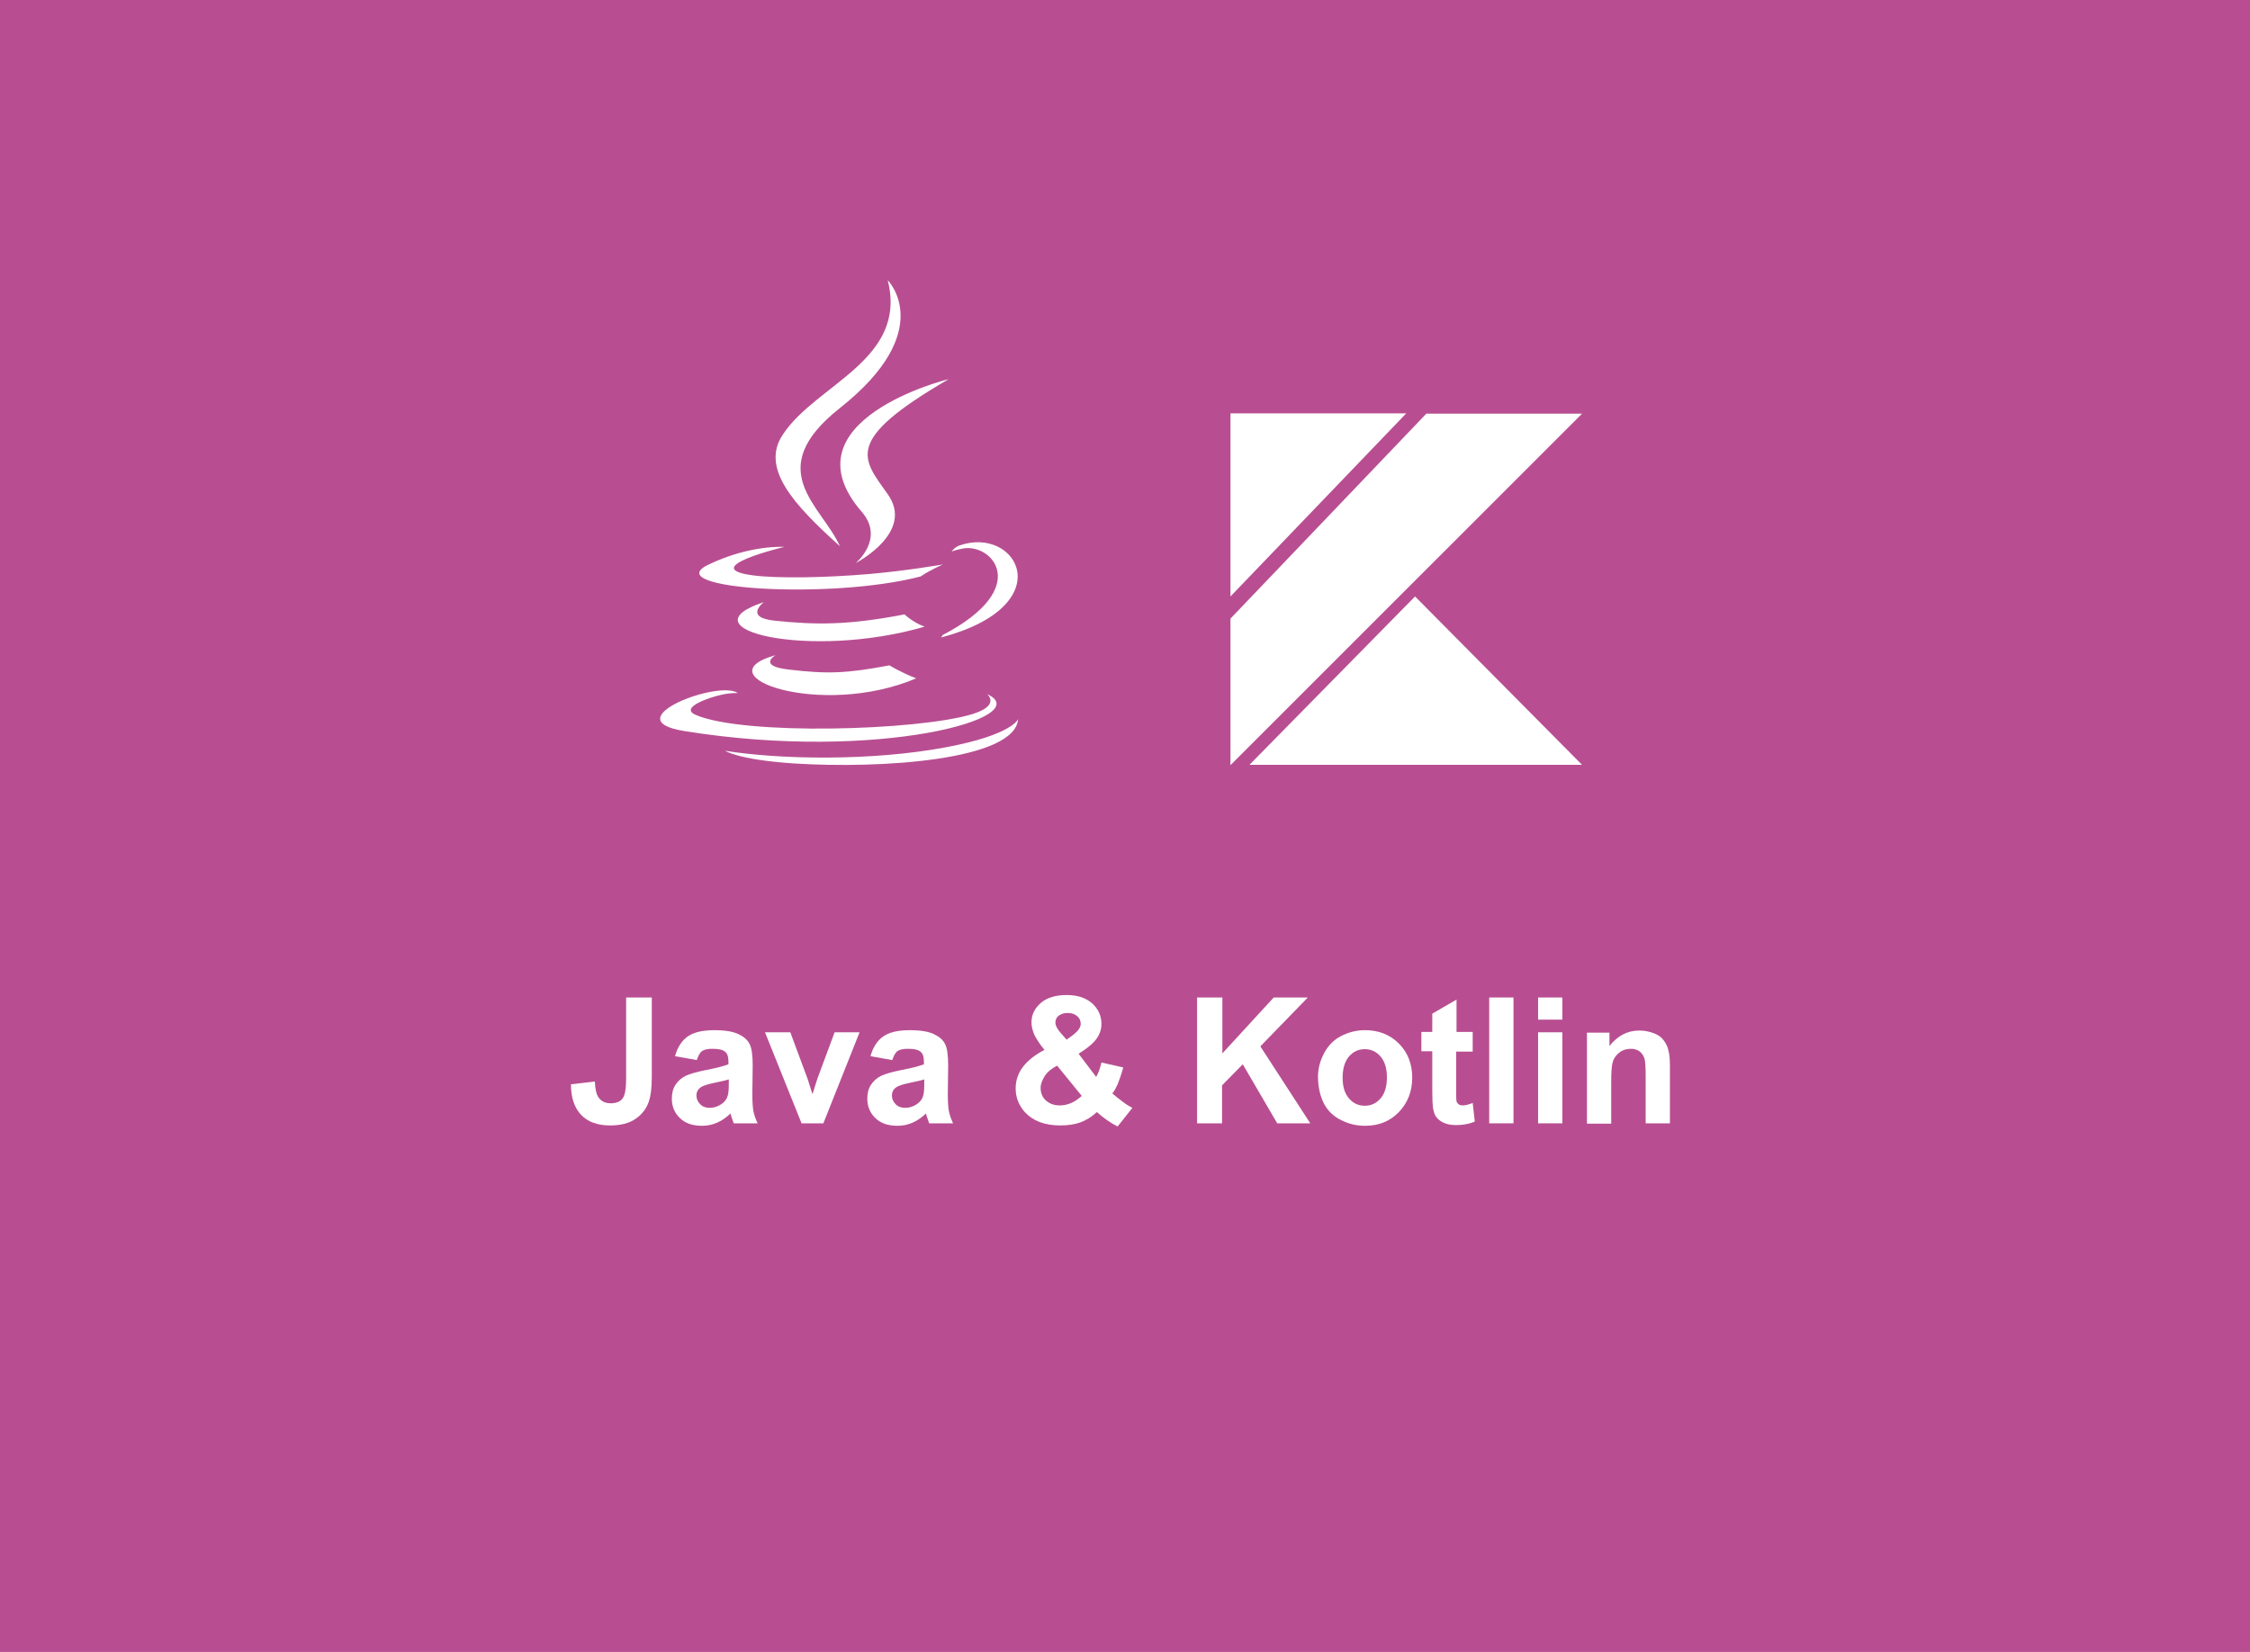 <?xml version="1.0" encoding="utf-8"?>
<!-- Generator: Adobe Illustrator 24.0.2, SVG Export Plug-In . SVG Version: 6.00 Build 0)  -->
<svg version="1.1" xmlns="http://www.w3.org/2000/svg" xmlns:xlink="http://www.w3.org/1999/xlink" x="0px" y="0px" width="640px"
	 height="470px" viewBox="0 0 640 470" style="enable-background:new 0 0 640 470;" xml:space="preserve">
<style type="text/css">
	.st0{fill:#B84E91;}
	.st1{fill:#FFFFFF;}
	.st2{fill-rule:evenodd;clip-rule:evenodd;fill:#FFFFFF;}
	.st3{fill:#E6E7E8;}
	.st4{fill:url(#SVGID_1_);stroke:#FFFFFF;stroke-width:5;stroke-miterlimit:10;}
</style>
<g id="Layer_1">
	<rect y="-85" class="st0" width="640" height="640"/>
	<path class="st1" d="M220.6,186.4c0,0-5.3,3.1,3.8,4.1c10.9,1.3,16.5,1.1,28.6-1.2c0,0,3.2,2,7.6,3.7
		C233.5,204.5,199.4,192.3,220.6,186.4 M217.3,171.3c0,0-5.9,4.4,3.1,5.3c11.7,1.2,20.9,1.3,36.9-1.8c0,0,2.2,2.2,5.7,3.5
		C230.3,187.8,193.9,179,217.3,171.3 M245.1,145.6c6.7,7.7-1.7,14.6-1.7,14.6s16.9-8.7,9.1-19.6c-7.2-10.2-12.8-15.2,17.3-32.7
		C269.8,107.8,222.6,119.6,245.1,145.6 M280.8,197.5c0,0,3.9,3.2-4.3,5.7c-15.6,4.7-64.9,6.1-78.6,0.2c-4.9-2.1,4.3-5.1,7.2-5.7
		c3-0.7,4.8-0.5,4.8-0.5c-5.5-3.9-35.4,7.6-15.2,10.8C249.8,216.9,295.1,204,280.8,197.5 M223.1,155.6c0,0-25.1,6-8.9,8.1
		c6.8,0.9,20.5,0.7,33.2-0.4c10.4-0.9,20.8-2.7,20.8-2.7s-3.7,1.6-6.3,3.4c-25.5,6.7-74.6,3.6-60.5-3.3
		C213.4,154.9,223.1,155.6,223.1,155.6 M268.1,180.7c25.9-13.5,13.9-26.4,5.6-24.6c-2,0.4-3,0.8-3,0.8s0.8-1.2,2.2-1.7
		c16.5-5.8,29.2,17.1-5.3,26.2C267.6,181.4,268,181.1,268.1,180.7 M252.5,79.7c0,0,14.3,14.3-13.6,36.4c-22.4,17.7-5.1,27.8,0,39.3
		c-13.1-11.8-22.7-22.2-16.2-31.8C232.1,109.3,258.3,102.4,252.5,79.7 M225.7,217.2c24.8,1.6,63-0.9,63.9-12.6c0,0-1.7,4.5-20.5,8
		c-21.2,4-47.4,3.5-62.9,1C206.2,213.5,209.4,216.1,225.7,217.2"/>
	<path class="st1" d="M355.4,217.6l47.1-47.9l47.5,47.9H355.4z M350,117.6h50l-50,52.1V117.6z M405.8,117.6L350,176v41.7l50-50
		l50-50H405.8z"/>
	<g>
		<path class="st1" d="M178.2,283.8h7.2v22.7c0,3-0.3,5.2-0.8,6.8c-0.7,2.1-2,3.8-3.8,5c-1.8,1.3-4.3,1.9-7.3,1.9
			c-3.5,0-6.3-1-8.2-3s-2.9-4.9-2.9-8.7l6.8-0.8c0.1,2.1,0.4,3.5,0.9,4.3c0.8,1.3,2,1.9,3.6,1.9c1.6,0,2.8-0.5,3.4-1.4
			c0.7-0.9,1-2.8,1-5.7V283.8z"/>
		<path class="st1" d="M198.2,301.6l-6.2-1.1c0.7-2.5,1.9-4.4,3.6-5.6c1.7-1.2,4.2-1.8,7.6-1.8c3.1,0,5.3,0.4,6.8,1.1
			c1.5,0.7,2.6,1.6,3.2,2.8c0.6,1.1,0.9,3.2,0.9,6.1l-0.1,8c0,2.3,0.1,4,0.3,5c0.2,1.1,0.6,2.2,1.2,3.5h-6.8c-0.2-0.5-0.4-1.1-0.7-2
			c-0.1-0.4-0.2-0.7-0.2-0.8c-1.2,1.1-2.4,2-3.8,2.6c-1.3,0.6-2.8,0.9-4.3,0.9c-2.7,0-4.8-0.7-6.3-2.2c-1.5-1.4-2.3-3.3-2.3-5.5
			c0-1.5,0.3-2.8,1-3.9c0.7-1.1,1.7-2,2.9-2.6c1.3-0.6,3.1-1.1,5.5-1.6c3.2-0.6,5.4-1.2,6.7-1.7V302c0-1.3-0.3-2.3-1-2.8
			c-0.7-0.6-1.9-0.8-3.7-0.8c-1.2,0-2.2,0.2-2.9,0.7C199.1,299.5,198.6,300.4,198.2,301.6z M207.3,307.1c-0.9,0.3-2.3,0.6-4.2,1
			c-1.9,0.4-3.1,0.8-3.7,1.2c-0.9,0.6-1.3,1.4-1.3,2.4c0,1,0.4,1.8,1.1,2.5c0.7,0.7,1.6,1,2.7,1c1.2,0,2.4-0.4,3.5-1.2
			c0.8-0.6,1.4-1.4,1.6-2.3c0.2-0.6,0.3-1.7,0.3-3.3V307.1z"/>
		<path class="st1" d="M228,319.6l-10.4-25.9h7.2l4.9,13.2l1.4,4.4c0.4-1.1,0.6-1.9,0.7-2.2c0.2-0.7,0.5-1.5,0.7-2.2l4.9-13.2h7.1
			l-10.3,25.9H228z"/>
		<path class="st1" d="M253.8,301.6l-6.2-1.1c0.7-2.5,1.9-4.4,3.6-5.6c1.7-1.2,4.2-1.8,7.6-1.8c3.1,0,5.3,0.4,6.8,1.1
			c1.5,0.7,2.6,1.6,3.2,2.8c0.6,1.1,0.9,3.2,0.9,6.1l-0.1,8c0,2.3,0.1,4,0.3,5c0.2,1.1,0.6,2.2,1.2,3.5h-6.8c-0.2-0.5-0.4-1.1-0.7-2
			c-0.1-0.4-0.2-0.7-0.2-0.8c-1.2,1.1-2.4,2-3.8,2.6c-1.3,0.6-2.8,0.9-4.3,0.9c-2.7,0-4.8-0.7-6.3-2.2c-1.5-1.4-2.3-3.3-2.3-5.5
			c0-1.5,0.3-2.8,1-3.9c0.7-1.1,1.7-2,2.9-2.6c1.3-0.6,3.1-1.1,5.5-1.6c3.2-0.6,5.4-1.2,6.7-1.7V302c0-1.3-0.3-2.3-1-2.8
			c-0.7-0.6-1.9-0.8-3.7-0.8c-1.2,0-2.2,0.2-2.9,0.7C254.7,299.5,254.2,300.4,253.8,301.6z M262.9,307.1c-0.9,0.3-2.3,0.6-4.2,1
			c-1.9,0.4-3.1,0.8-3.7,1.2c-0.9,0.6-1.3,1.4-1.3,2.4c0,1,0.4,1.8,1.1,2.5c0.7,0.7,1.6,1,2.7,1c1.2,0,2.4-0.4,3.5-1.2
			c0.8-0.6,1.4-1.4,1.6-2.3c0.2-0.6,0.3-1.7,0.3-3.3V307.1z"/>
		<path class="st1" d="M322.1,315.2l-4.2,5.3c-2-1-4-2.4-5.9-4.1c-1.4,1.3-3,2.3-4.6,2.9c-1.6,0.6-3.6,0.9-5.8,0.9
			c-4.5,0-7.8-1.3-10.1-3.8c-1.7-1.9-2.6-4.2-2.6-6.7c0-2.3,0.7-4.4,2.1-6.2s3.4-3.4,6.1-4.8c-1.2-1.4-2.1-2.8-2.8-4.1
			c-0.6-1.3-0.9-2.6-0.9-3.7c0-2.2,0.9-4,2.6-5.5c1.7-1.5,4.2-2.3,7.4-2.3c3.1,0,5.5,0.8,7.3,2.4c1.7,1.6,2.6,3.5,2.6,5.8
			c0,1.4-0.4,2.8-1.3,4.1c-0.9,1.3-2.6,2.8-5.2,4.4l5,6.6c0.6-1,1.1-2.4,1.5-4.1l6.2,1.4c-0.6,2.2-1.2,3.8-1.6,4.8
			c-0.5,1-0.9,1.9-1.5,2.6c0.8,0.7,1.8,1.5,3,2.4C320.6,314.4,321.5,314.9,322.1,315.2z M300.7,303.2c-1.6,0.8-2.8,1.8-3.5,2.9
			s-1.2,2.3-1.2,3.4c0,1.5,0.5,2.7,1.5,3.6c1,0.9,2.3,1.4,3.9,1.4c1.1,0,2.1-0.2,3.1-0.6c1-0.4,2.1-1.1,3.2-2.1L300.7,303.2z
			 M303.4,295.8l1.9-1.4c1.4-1.1,2.1-2.1,2.1-3.1c0-0.9-0.3-1.6-1-2.2c-0.7-0.6-1.6-0.9-2.7-0.9c-1.1,0-1.9,0.3-2.6,0.8
			c-0.6,0.5-0.9,1.2-0.9,1.9c0,0.8,0.5,1.9,1.6,3.1L303.4,295.8z"/>
		<path class="st1" d="M340.5,319.6v-35.8h7.2v15.9l14.6-15.9h9.7l-13.5,13.9l14.2,21.9h-9.4l-9.8-16.8l-5.9,6v10.8H340.5z"/>
		<path class="st1" d="M374.9,306.3c0-2.3,0.6-4.5,1.7-6.6c1.1-2.1,2.7-3.8,4.8-4.9c2.1-1.1,4.4-1.7,6.9-1.7c3.9,0,7.1,1.3,9.6,3.8
			c2.5,2.5,3.8,5.8,3.8,9.7c0,3.9-1.3,7.2-3.8,9.8c-2.5,2.6-5.7,3.9-9.6,3.9c-2.4,0-4.6-0.5-6.8-1.6c-2.2-1.1-3.8-2.6-4.9-4.7
			S374.9,309.2,374.9,306.3z M381.9,306.6c0,2.6,0.6,4.5,1.8,5.9s2.7,2.1,4.5,2.1c1.8,0,3.3-0.7,4.5-2.1c1.2-1.4,1.8-3.4,1.8-6
			c0-2.5-0.6-4.5-1.8-5.9c-1.2-1.4-2.7-2.1-4.5-2.1c-1.8,0-3.3,0.7-4.5,2.1S381.9,304.1,381.9,306.6z"/>
		<path class="st1" d="M418.9,293.7v5.5h-4.7v10.4c0,2.1,0,3.3,0.1,3.7c0.1,0.4,0.3,0.6,0.6,0.9c0.3,0.2,0.7,0.3,1.2,0.3
			c0.6,0,1.6-0.2,2.8-0.7l0.6,5.3c-1.6,0.7-3.4,1-5.4,1c-1.2,0-2.4-0.2-3.3-0.6c-1-0.4-1.7-1-2.2-1.6s-0.8-1.6-1-2.7
			c-0.1-0.8-0.2-2.4-0.2-4.8v-11.3h-3.1v-5.5h3.1v-5.2l6.9-4v9.2H418.9z"/>
		<path class="st1" d="M423.6,319.6v-35.8h6.9v35.8H423.6z"/>
		<path class="st1" d="M437.5,290.1v-6.3h6.9v6.3H437.5z M437.5,319.6v-25.9h6.9v25.9H437.5z"/>
		<path class="st1" d="M475,319.6h-6.9v-13.2c0-2.8-0.1-4.6-0.4-5.4c-0.3-0.8-0.8-1.5-1.4-1.9c-0.7-0.5-1.5-0.7-2.4-0.7
			c-1.2,0-2.3,0.3-3.2,1c-0.9,0.7-1.6,1.5-1.9,2.6c-0.4,1.1-0.5,3.1-0.5,6v11.7h-6.9v-25.9h6.4v3.8c2.3-2.9,5.1-4.4,8.5-4.4
			c1.5,0,2.9,0.3,4.2,0.8c1.3,0.5,2.2,1.2,2.8,2.1c0.6,0.8,1.1,1.8,1.3,2.9c0.3,1.1,0.4,2.6,0.4,4.6V319.6z"/>
	</g>
</g>
<g id="Guides">
</g>
</svg>

